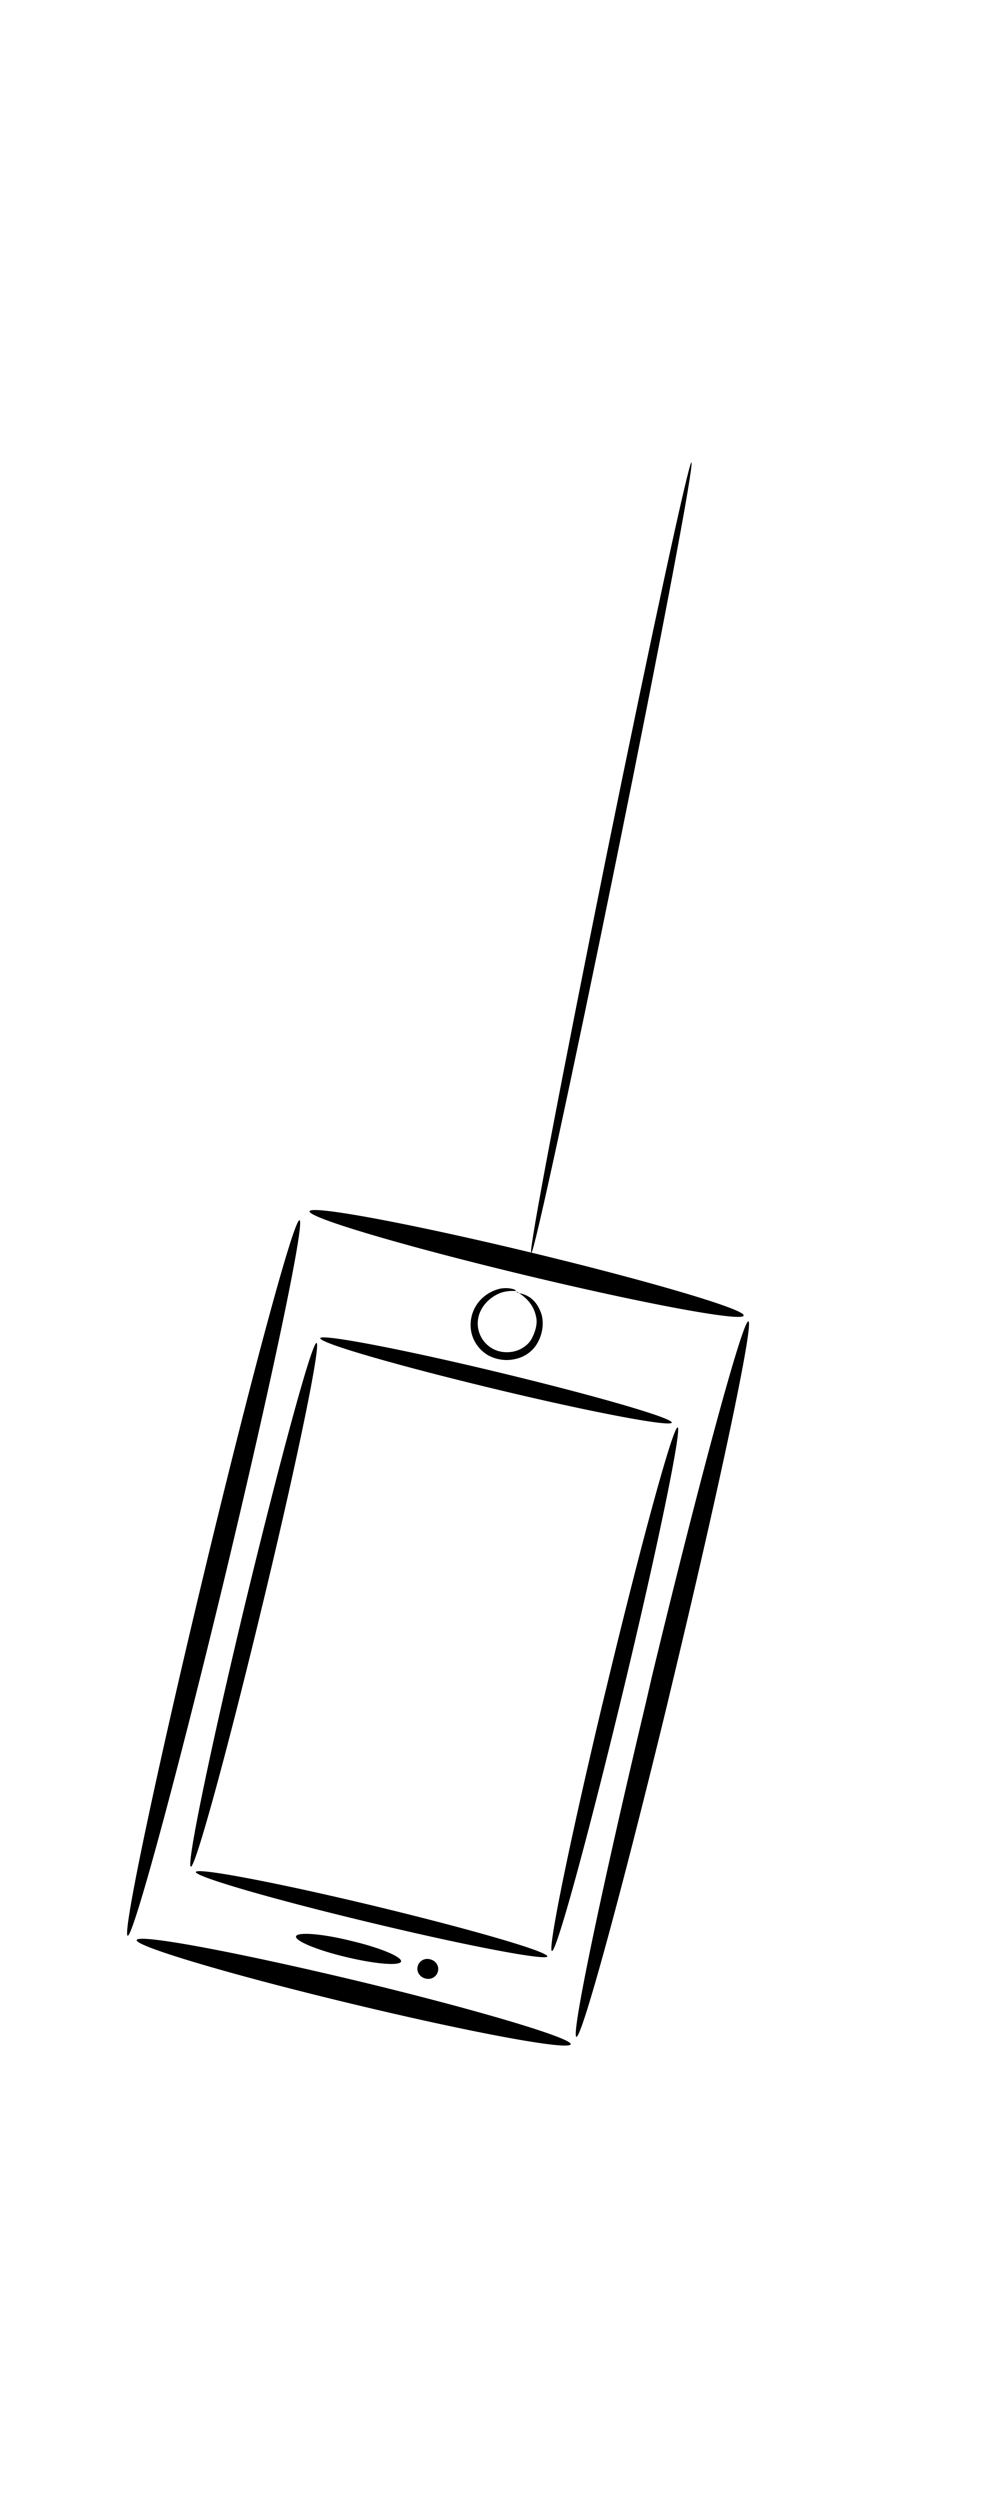 <svg xmlns="http://www.w3.org/2000/svg" width="110" height="280" viewBox="0 0 44.98 74.08">
  <g fill-rule="evenodd">
    <path d="M25.28 69.15c-.2-.05.8-4.95 2.27-11.13l.23-.95c1.59-6.62 3.05-11.95 3.26-11.9.2.05-.91 5.47-2.5 12.08l-.23.95c-1.5 6.17-2.83 11-3.03 10.95zM8.74 65.28c-.21-.05.91-5.46 2.5-12.08 1.6-6.61 3.05-11.94 3.26-11.9.21.06-.9 5.47-2.5 12.09-1.59 6.61-3.05 11.94-3.26 11.9zM30.77 44.95c-.05.21-3.7-.48-8.14-1.55-4.45-1.07-8.01-2.1-7.96-2.32.05-.2 3.7.49 8.14 1.56 4.45 1.07 8.01 2.1 7.96 2.31zM25.07 69.4c-.05.2-3.7-.49-8.14-1.56-4.44-1.06-8-2.1-7.96-2.31.05-.21 3.7.48 8.15 1.55 4.44 1.07 8 2.1 7.95 2.32zM26.4 73.08c-.25-.06 1.15-6.75 3.16-15.2l.3-1.3c2.18-9.04 4.16-16.33 4.42-16.27.26.07-1.3 7.46-3.47 16.5l-.31 1.3c-2.05 8.43-3.85 15.03-4.1 14.97zM5.85 68.45c-.26-.06 1.3-7.45 3.47-16.5 2.17-9.04 4.14-16.33 4.4-16.27.26.07-1.29 7.46-3.46 16.5C8.08 61.22 6.1 68.5 5.85 68.45zM34.06 40.05c-.07.29-4.58-.55-10.07-1.87s-9.88-2.62-9.81-2.91c.06-.29 4.57.55 10.06 1.87s9.89 2.62 9.82 2.9zM26.14 73.42c-.07.3-4.58-.54-10.06-1.86-5.5-1.32-9.89-2.63-9.82-2.91.07-.3 4.58.55 10.07 1.86 5.49 1.32 9.88 2.63 9.81 2.91zM18.37 69.63c-.05.21-1.17.12-2.5-.2-1.32-.31-2.36-.74-2.31-.95.05-.21 1.17-.13 2.5.2 1.33.31 2.36.74 2.31.95zM19.49 70.41c-.26-.06-.42-.31-.36-.55.06-.25.31-.4.57-.33.26.06.42.3.36.55-.06.25-.31.4-.57.33zM23.67 38.94c-.08.16.77-.07 1.14 1.07.1.39.05.85-.18 1.27-.2.37-.56.65-1 .75a1.76 1.76 0 0 1-1.28-.17 1.63 1.63 0 0 1-.73-.93c-.13-.45-.05-.9.13-1.24.3-.56.83-.81 1.18-.88.37-.06.62.03.68.07l.02.02c0 .01-.01.02-.03.02-.06 0-.32-.02-.62.07-.3.1-.73.36-.96.83a1.32 1.32 0 0 0 .8 1.85c.24.07.5.07.72.02.35-.08.65-.3.8-.56.2-.37.29-.74.21-1.05-.17-.82-.9-1.1-.88-1.14z"/>
    <path d="M24.33 37.17c-.13-.03 1.42-8.16 3.44-18.15C29.8 9.03 31.55.95 31.67.97c.14.03-1.4 8.16-3.43 18.15-2.03 9.99-3.78 18.07-3.9 18.05z"/>
  </g>
</svg>
